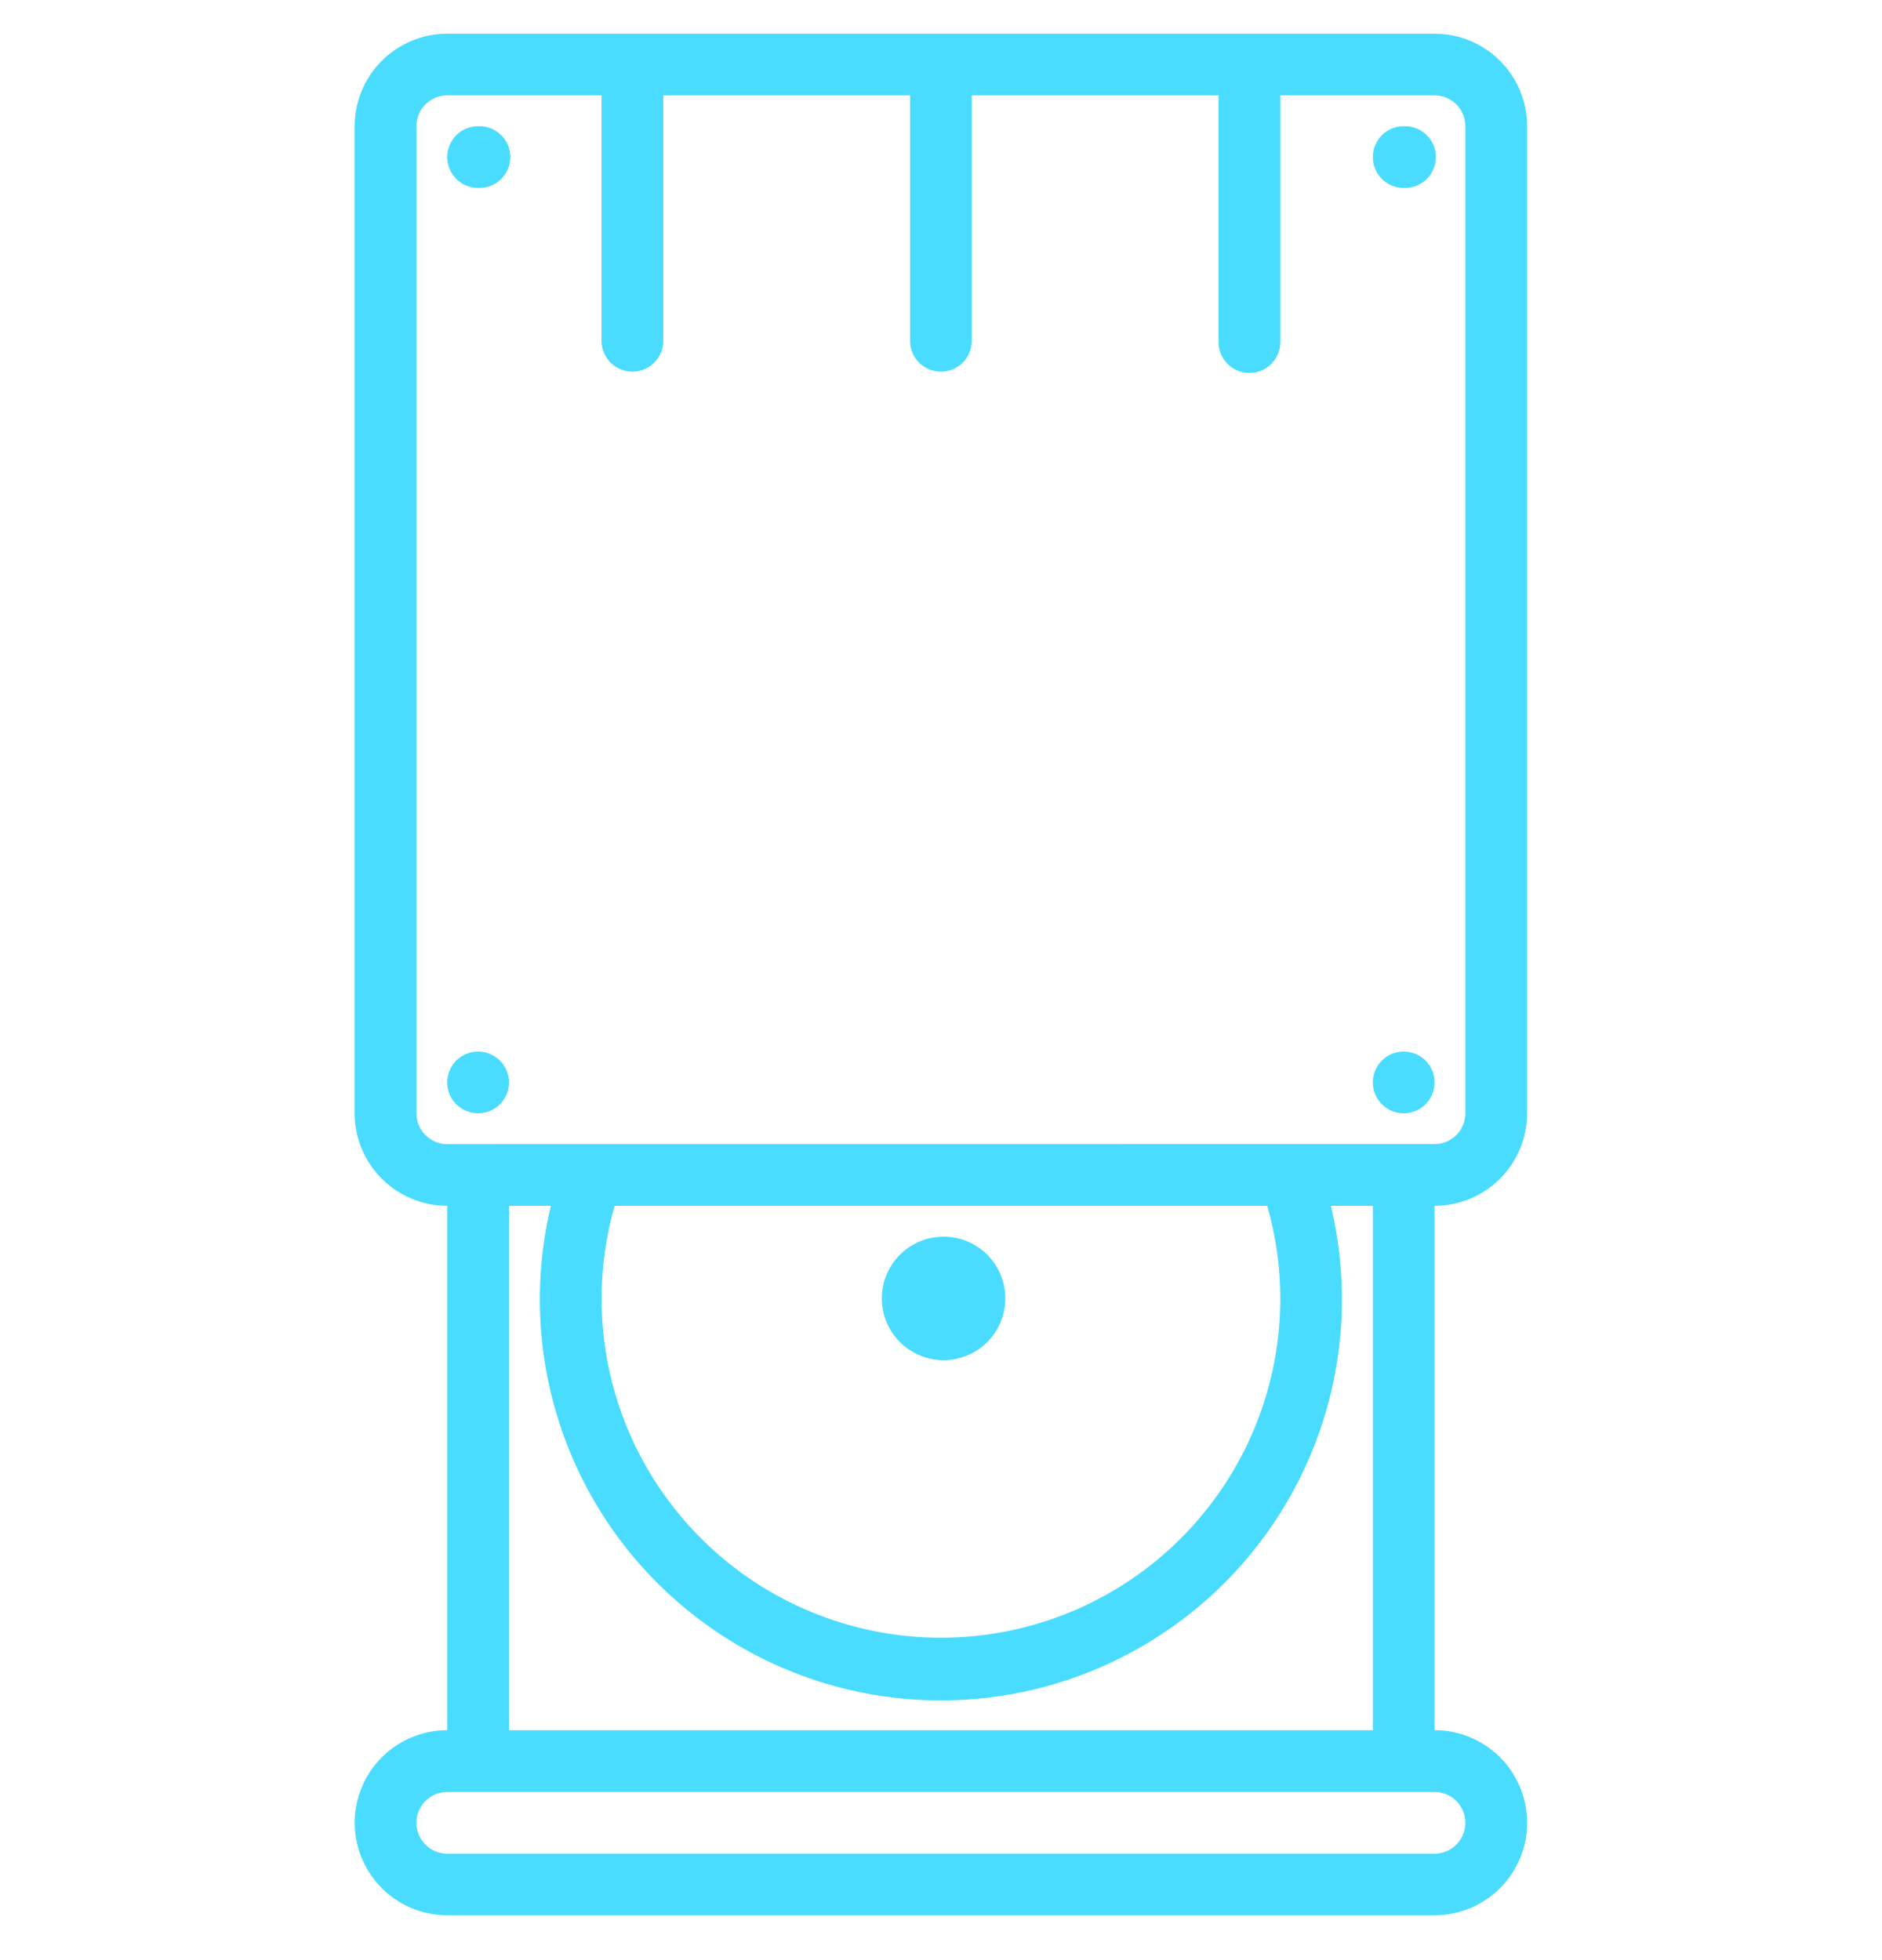 <svg width="24" height="25" viewBox="0 0 24 25" fill="none" xmlns="http://www.w3.org/2000/svg">
<g clip-path="url(#clip0_570_12645)">
<path d="M19.474 14.199V1.61C19.474 0.958 18.946 0.43 18.294 0.43H5.704C5.051 0.43 4.523 0.958 4.523 1.61V14.199C4.523 14.851 5.051 15.379 5.704 15.379V22.067C5.391 22.067 5.091 22.192 4.869 22.413C4.648 22.634 4.523 22.935 4.523 23.248C4.523 23.561 4.648 23.861 4.869 24.082C5.091 24.304 5.391 24.428 5.704 24.428H18.294C18.607 24.428 18.907 24.304 19.129 24.082C19.35 23.861 19.475 23.561 19.475 23.248C19.475 22.935 19.35 22.634 19.129 22.413C18.907 22.192 18.607 22.067 18.294 22.067V15.379C18.946 15.379 19.474 14.851 19.474 14.199ZM18.687 23.248C18.687 23.466 18.511 23.642 18.294 23.642H5.704C5.6 23.642 5.499 23.601 5.426 23.527C5.352 23.453 5.31 23.353 5.31 23.248C5.31 23.144 5.352 23.044 5.426 22.97C5.499 22.896 5.6 22.855 5.704 22.855H18.294C18.512 22.855 18.687 23.032 18.687 23.248ZM10.805 21.547C11.656 21.751 12.545 21.733 13.387 21.496C14.229 21.258 14.996 20.808 15.615 20.19C16.234 19.571 16.683 18.804 16.921 17.962C17.159 17.119 17.176 16.23 16.972 15.379H17.507V22.068H6.491V15.379H7.025C6.709 16.698 6.929 18.089 7.638 19.246C8.347 20.402 9.486 21.23 10.805 21.547H10.805ZM7.671 16.56C7.672 16.161 7.728 15.763 7.838 15.379H16.16C16.27 15.763 16.327 16.161 16.327 16.56C16.327 17.708 15.871 18.809 15.059 19.62C14.248 20.432 13.147 20.888 11.999 20.888C10.851 20.888 9.75 20.432 8.939 19.62C8.127 18.809 7.671 17.708 7.671 16.56ZM5.704 14.593C5.6 14.593 5.5 14.551 5.426 14.478C5.352 14.404 5.31 14.304 5.31 14.2V1.609C5.31 1.392 5.486 1.216 5.704 1.216H7.671V4.363C7.676 4.465 7.719 4.561 7.792 4.631C7.866 4.701 7.963 4.74 8.065 4.74C8.166 4.74 8.264 4.701 8.337 4.631C8.41 4.561 8.454 4.465 8.458 4.363V1.216H11.606V4.363C11.61 4.465 11.653 4.561 11.727 4.631C11.8 4.701 11.898 4.74 11.999 4.74C12.101 4.74 12.198 4.701 12.271 4.631C12.345 4.561 12.388 4.465 12.392 4.363V1.216H15.539V4.363C15.539 4.468 15.581 4.568 15.655 4.642C15.729 4.716 15.829 4.757 15.933 4.757C16.038 4.757 16.138 4.716 16.212 4.642C16.285 4.568 16.327 4.468 16.327 4.363V1.216H18.293C18.511 1.216 18.687 1.392 18.687 1.609V14.199C18.687 14.416 18.511 14.592 18.294 14.592L5.704 14.593Z" fill="#49DCFF"/>
<path d="M11.999 17.347C12.105 17.352 12.211 17.335 12.31 17.297C12.41 17.26 12.501 17.203 12.578 17.129C12.654 17.056 12.716 16.967 12.757 16.869C12.799 16.772 12.82 16.667 12.82 16.56C12.82 16.454 12.799 16.349 12.757 16.251C12.716 16.153 12.654 16.065 12.578 15.991C12.501 15.918 12.41 15.861 12.31 15.823C12.211 15.786 12.105 15.769 11.999 15.774C11.796 15.782 11.604 15.869 11.464 16.016C11.324 16.162 11.245 16.357 11.245 16.56C11.245 16.763 11.324 16.958 11.464 17.105C11.604 17.251 11.796 17.338 11.999 17.347ZM6.097 14.199C6.201 14.199 6.301 14.158 6.375 14.084C6.449 14.01 6.491 13.91 6.491 13.806C6.491 13.701 6.449 13.601 6.375 13.527C6.301 13.453 6.201 13.412 6.097 13.412C5.992 13.412 5.892 13.453 5.818 13.527C5.745 13.601 5.703 13.701 5.703 13.806C5.703 13.91 5.745 14.01 5.818 14.084C5.892 14.158 5.992 14.199 6.097 14.199ZM17.9 14.199C18.005 14.199 18.105 14.158 18.179 14.084C18.253 14.01 18.294 13.91 18.294 13.806C18.294 13.701 18.253 13.601 18.179 13.527C18.105 13.453 18.005 13.412 17.9 13.412C17.796 13.412 17.696 13.453 17.622 13.527C17.548 13.601 17.507 13.701 17.507 13.806C17.507 13.91 17.548 14.01 17.622 14.084C17.696 14.158 17.796 14.199 17.9 14.199ZM6.097 2.397C6.15 2.399 6.203 2.39 6.253 2.372C6.303 2.353 6.348 2.324 6.386 2.288C6.425 2.251 6.455 2.207 6.476 2.158C6.497 2.109 6.508 2.056 6.508 2.003C6.508 1.95 6.497 1.897 6.476 1.848C6.455 1.8 6.425 1.755 6.386 1.719C6.348 1.682 6.303 1.653 6.253 1.635C6.203 1.616 6.15 1.607 6.097 1.61C5.992 1.61 5.892 1.651 5.818 1.725C5.745 1.799 5.703 1.899 5.703 2.003C5.703 2.108 5.745 2.208 5.818 2.282C5.892 2.356 5.992 2.397 6.097 2.397V2.397ZM17.9 2.397C17.953 2.399 18.006 2.39 18.056 2.372C18.106 2.353 18.151 2.324 18.19 2.288C18.228 2.251 18.259 2.207 18.28 2.158C18.3 2.109 18.311 2.056 18.311 2.003C18.311 1.95 18.3 1.897 18.28 1.848C18.259 1.8 18.228 1.755 18.19 1.719C18.151 1.682 18.106 1.653 18.056 1.635C18.006 1.616 17.953 1.607 17.9 1.61C17.796 1.61 17.696 1.651 17.622 1.725C17.548 1.799 17.507 1.899 17.507 2.003C17.507 2.108 17.548 2.208 17.622 2.282C17.696 2.356 17.796 2.397 17.9 2.397V2.397Z" fill="#49DCFF"/>
</g>
<defs>
<clipPath id="clip0_570_12645">
<rect width="24" height="24" fill="white" transform="translate(0 0.43)"/>
</clipPath>
</defs>
</svg>
